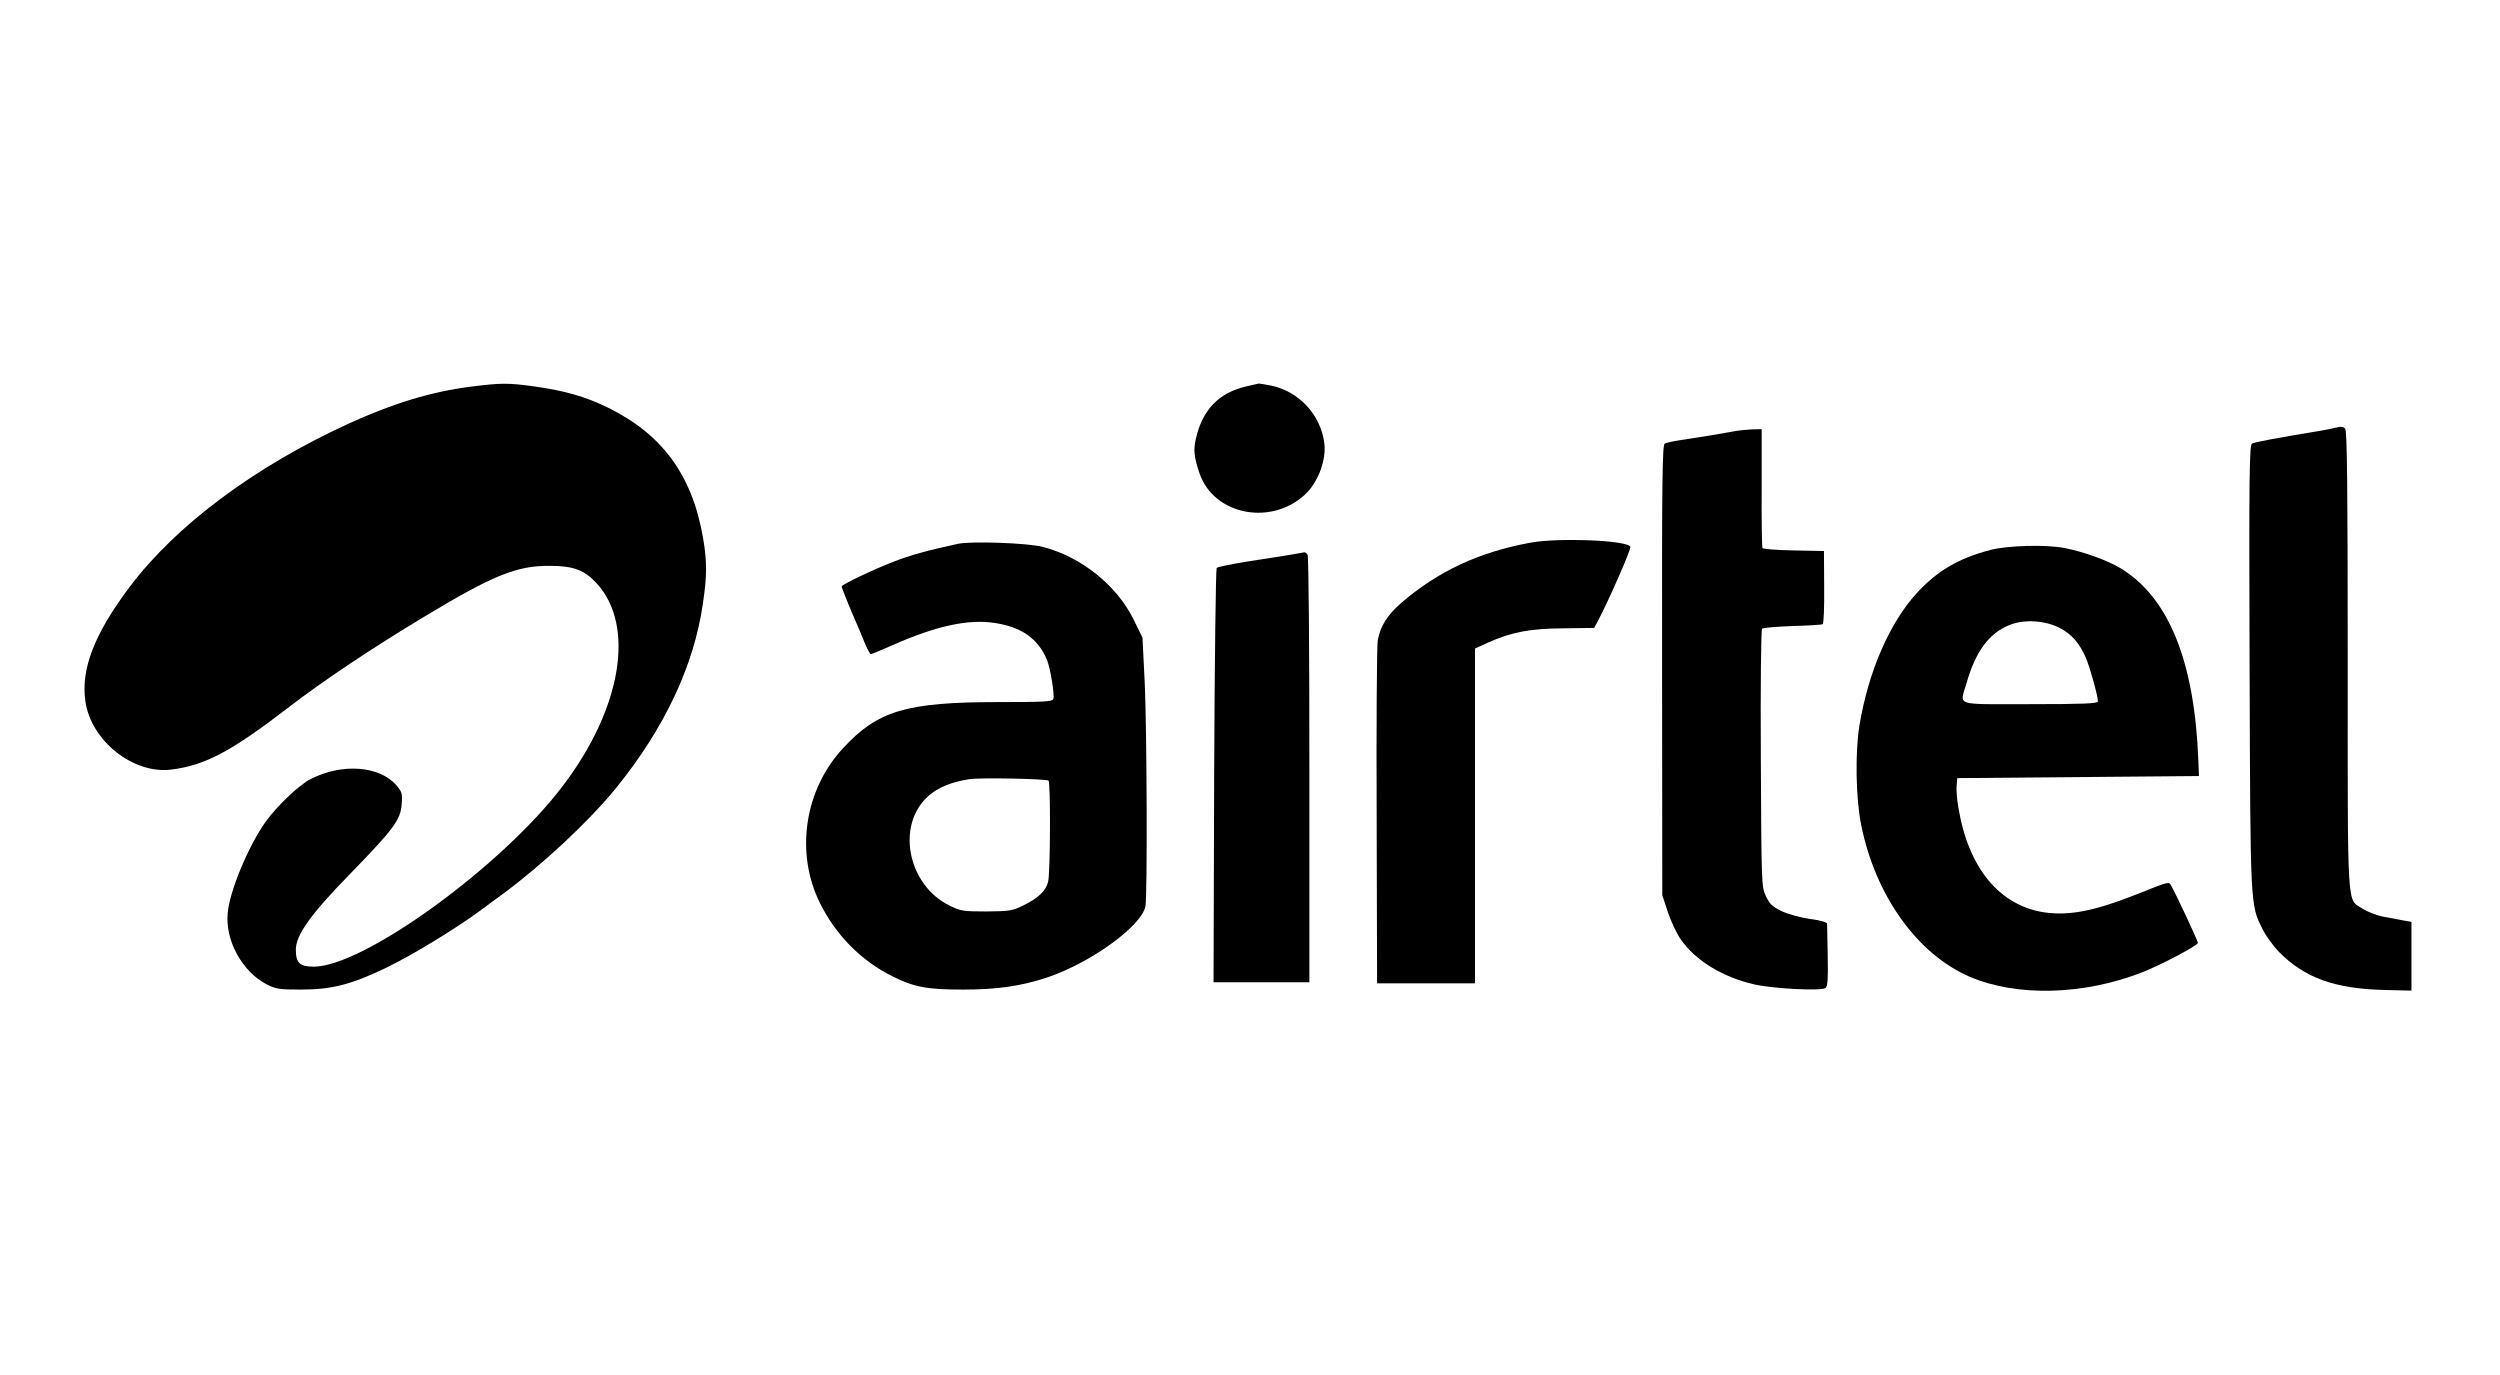 <?xml version="1.0" standalone="no"?>
<!DOCTYPE svg PUBLIC "-//W3C//DTD SVG 20010904//EN"
 "http://www.w3.org/TR/2001/REC-SVG-20010904/DTD/svg10.dtd">
<svg version="1.0" xmlns="http://www.w3.org/2000/svg"
 width="1200pt" height="660pt" viewBox="0 0 1200 660"
 preserveAspectRatio="xMidYMid meet">
<g transform="translate(0,660) scale(0.1,-0.1)"
fill="#000000" stroke="none">
<path d="M2260 4744 c-189 -24 -371 -79 -588 -178 -451 -207 -825 -486 -1048
-781 -171 -227 -237 -397 -214 -552 27 -189 230 -350 412 -327 162 20 288 87
561 297 166 128 409 290 647 433 338 204 450 249 610 248 113 0 167 -21 226
-86 183 -203 118 -597 -162 -967 -289 -385 -958 -871 -1198 -871 -67 0 -86 18
-86 82 0 70 72 171 264 367 206 212 239 256 244 331 4 50 1 60 -24 89 -80 95
-261 109 -412 32 -56 -28 -164 -131 -218 -207 -81 -114 -172 -331 -181 -436
-13 -133 70 -283 189 -344 42 -21 60 -24 162 -24 148 0 241 24 406 103 132 63
353 199 470 287 19 15 62 46 95 70 188 139 415 350 544 510 230 284 372 584
415 883 20 135 20 201 1 313 -52 304 -196 500 -460 629 -108 52 -202 79 -349
100 -128 18 -164 17 -306 -1z"/>
<path d="M5985 4746 c-134 -30 -214 -113 -245 -253 -12 -54 -9 -85 17 -163 69
-207 357 -258 518 -93 55 58 91 158 82 233 -16 137 -121 251 -255 279 -29 6
-56 10 -60 10 -4 -1 -29 -7 -57 -13z"/>
<path d="M11220 4549 c-14 -4 -54 -12 -90 -18 -195 -32 -307 -53 -320 -60 -13
-7 -15 -134 -12 -1072 4 -1164 3 -1141 63 -1260 15 -31 50 -79 77 -107 123
-126 271 -179 512 -184 l125 -3 0 165 0 165 -40 7 c-22 4 -65 12 -96 18 -31 6
-75 23 -98 38 -77 50 -72 -38 -72 1191 0 831 -3 1103 -12 1113 -8 10 -20 12
-37 7z"/>
<path d="M8325 4530 c-22 -4 -74 -13 -115 -20 -41 -6 -104 -16 -140 -22 -36
-5 -71 -13 -79 -17 -12 -6 -14 -168 -13 -1088 l1 -1080 26 -79 c14 -43 42
-103 62 -132 69 -101 200 -182 353 -217 92 -21 324 -33 343 -17 10 9 12 45 10
154 -2 79 -3 148 -3 154 0 7 -34 17 -82 23 -47 7 -107 23 -137 38 -44 21 -57
34 -75 72 -21 45 -21 57 -24 660 -2 348 1 618 6 623 5 5 70 10 145 13 75 2
141 6 146 9 5 3 8 83 7 178 l-1 173 -145 3 c-79 1 -147 7 -150 11 -3 5 -5 136
-4 290 l0 281 -45 -1 c-25 -1 -64 -5 -86 -9z"/>
<path d="M7345 3995 c-247 -46 -439 -135 -618 -288 -68 -59 -102 -113 -114
-182 -4 -27 -7 -409 -5 -847 l2 -798 235 0 235 0 0 804 0 803 59 27 c116 52
203 69 365 70 l148 2 21 39 c55 106 157 340 153 350 -12 32 -345 45 -481 20z"/>
<path d="M4600 3990 c-148 -32 -232 -55 -313 -87 -92 -35 -247 -109 -247 -118
0 -7 39 -103 64 -160 12 -27 33 -76 45 -107 13 -32 27 -58 31 -58 4 0 52 20
106 44 208 92 362 125 487 106 130 -19 209 -75 252 -176 17 -41 38 -171 31
-189 -4 -13 -46 -15 -263 -15 -442 0 -580 -41 -746 -221 -186 -200 -231 -503
-111 -744 75 -152 197 -276 345 -350 105 -53 167 -65 342 -65 165 0 280 17
406 59 209 71 450 246 469 340 10 48 7 844 -3 1068 l-11 222 -43 88 c-81 164
-252 301 -436 348 -72 19 -340 28 -405 15z m433 -1137 c10 -6 9 -439 -2 -485
-10 -44 -47 -79 -121 -115 -50 -25 -65 -27 -175 -28 -112 0 -124 2 -177 28
-203 100 -258 388 -101 527 47 41 111 67 197 80 49 8 363 2 379 -7z"/>
<path d="M9553 3960 c-151 -40 -251 -98 -348 -202 -134 -144 -237 -381 -280
-642 -21 -129 -17 -352 9 -477 68 -339 271 -621 522 -728 225 -96 544 -88 824
21 87 33 270 130 270 142 0 10 -106 236 -129 276 -11 19 -10 19 -158 -40 -206
-82 -326 -106 -446 -90 -218 31 -369 212 -417 505 -7 39 -10 86 -8 105 l3 35
580 5 580 5 -3 75 c-18 477 -143 785 -376 924 -61 36 -172 77 -264 95 -86 18
-276 13 -359 -9z m337 -376 c56 -30 91 -71 122 -141 19 -44 58 -183 58 -210 0
-10 -72 -13 -325 -13 -371 0 -338 -11 -306 100 44 153 108 241 207 280 70 29
174 22 244 -16z"/>
<path d="M6205 3939 c-27 -5 -119 -19 -203 -32 -84 -13 -157 -28 -162 -33 -4
-5 -10 -454 -12 -999 l-3 -990 230 0 230 0 0 1020 c0 583 -3 1025 -9 1033 -4
6 -11 11 -15 11 -3 -1 -28 -5 -56 -10z"/>
</g>
</svg>
